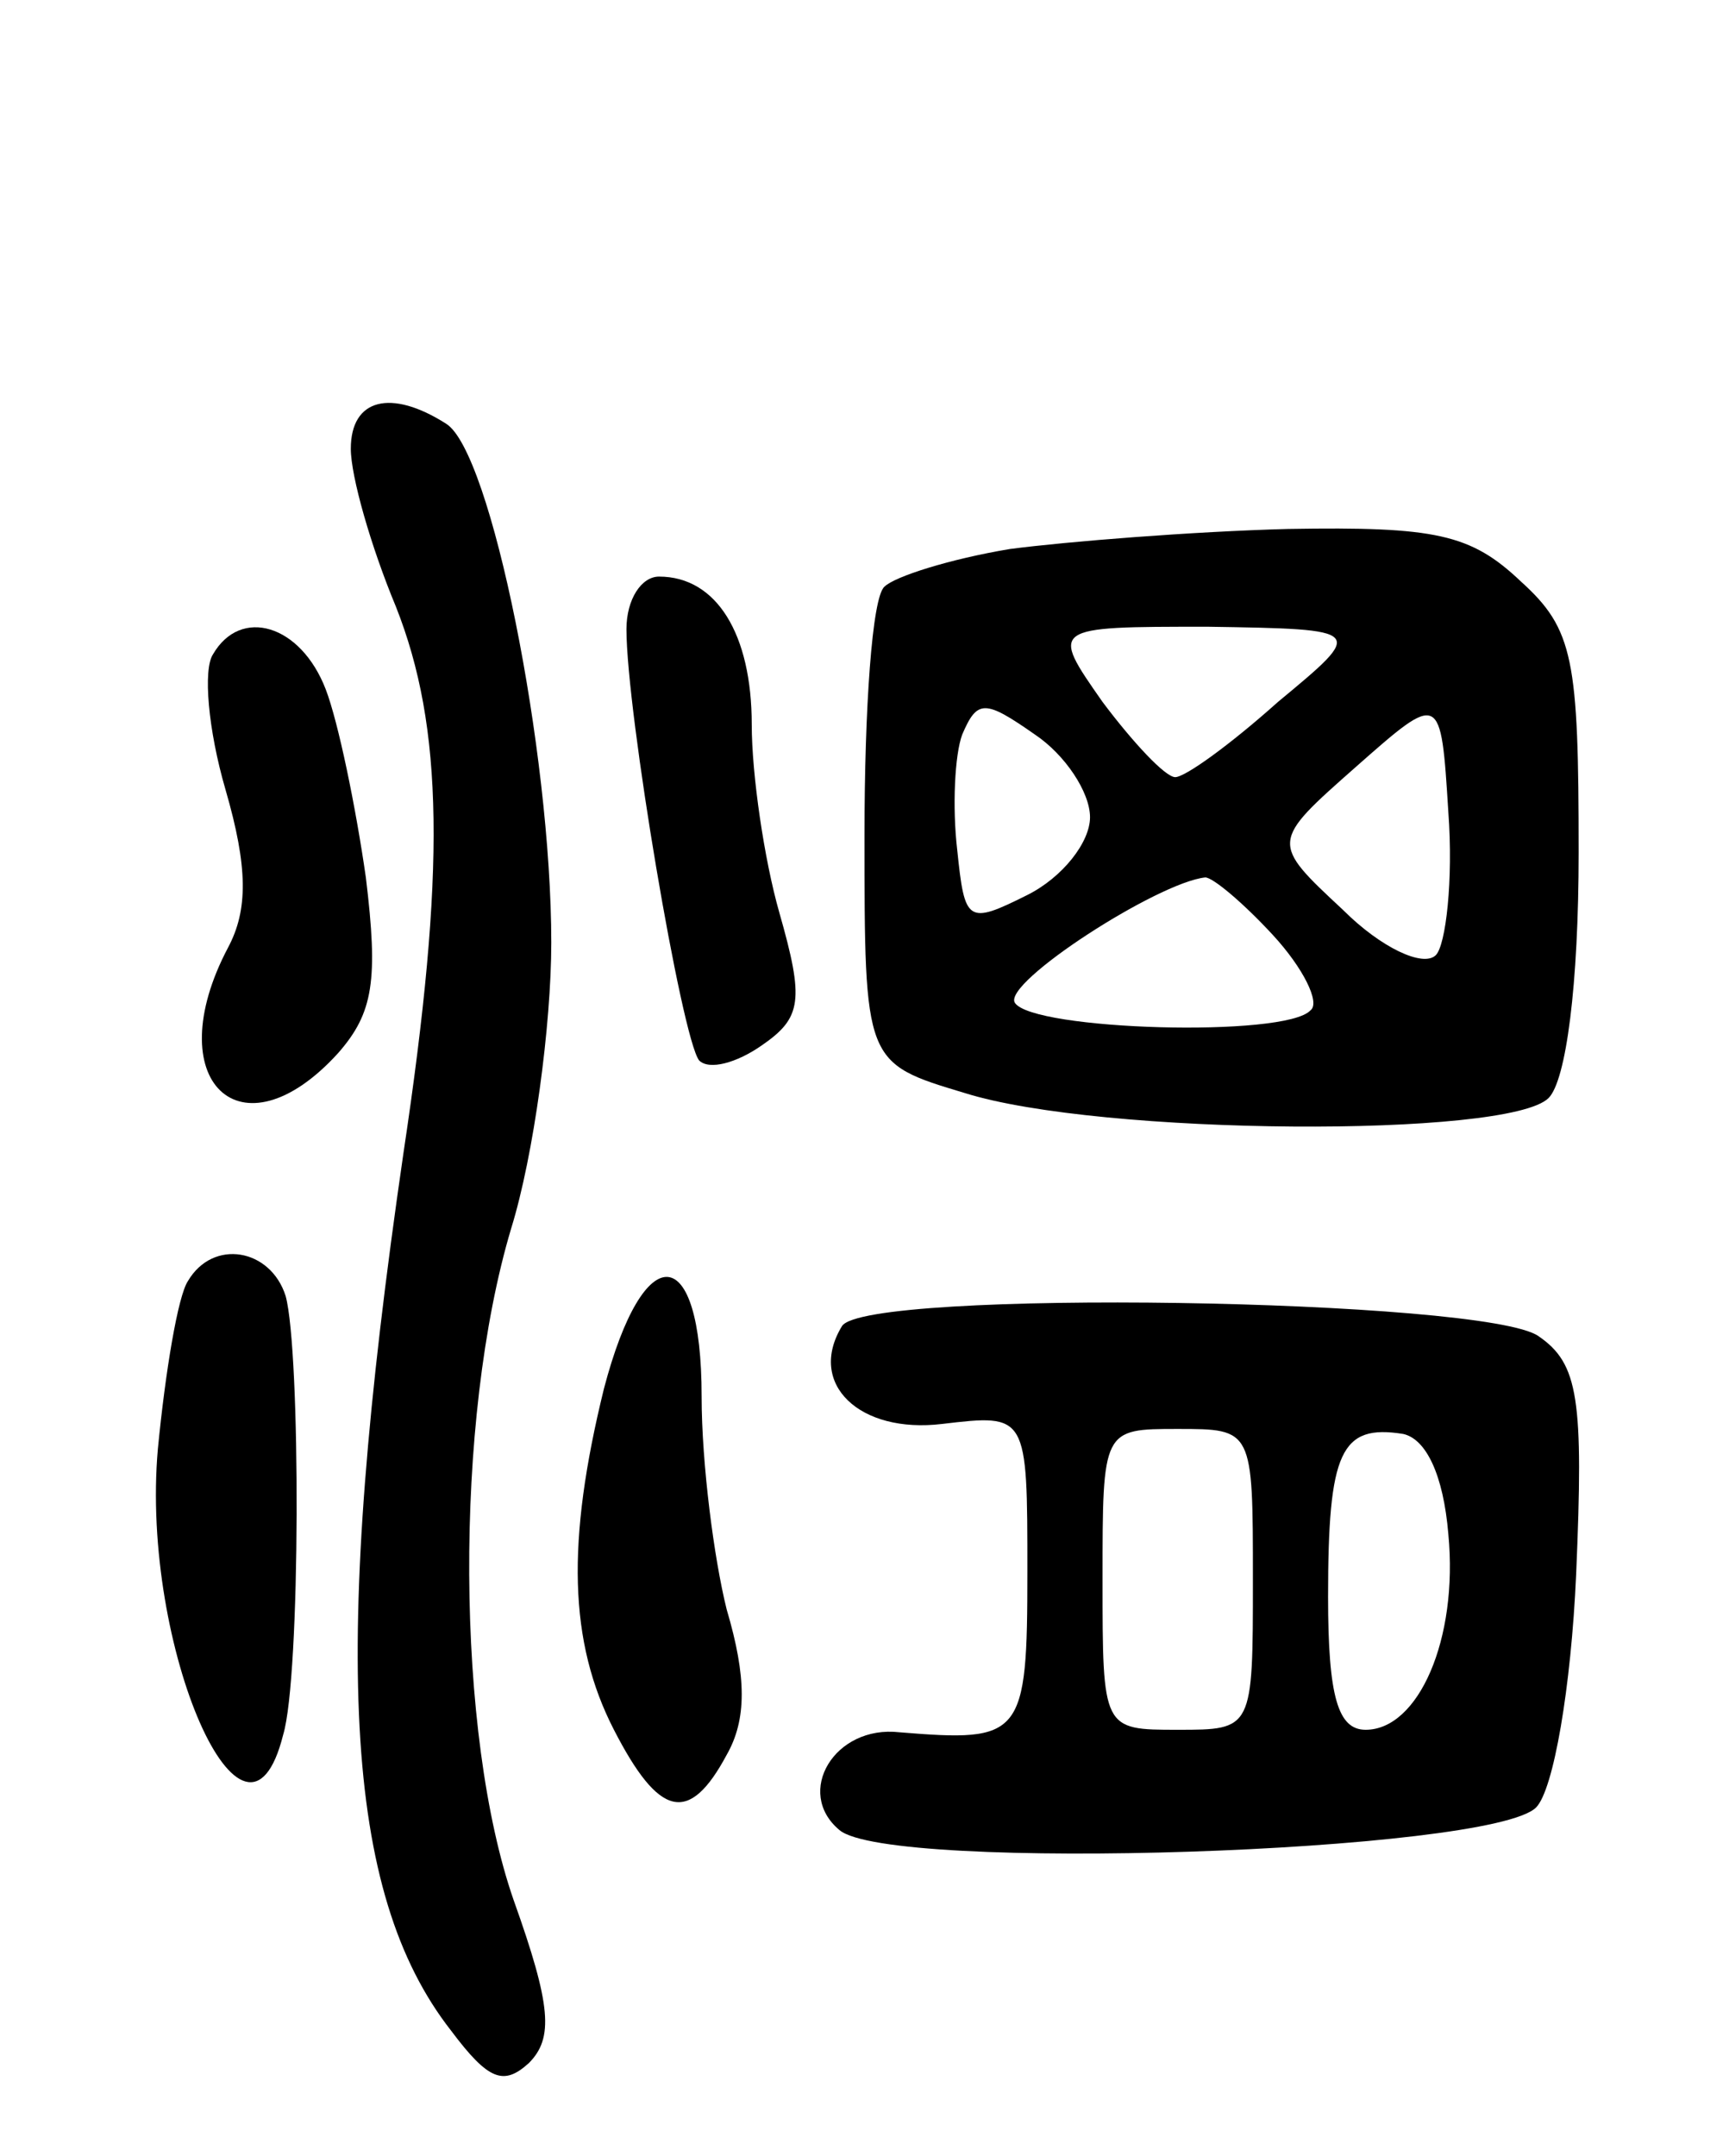 <svg version="1.0" xmlns="http://www.w3.org/2000/svg"
 width="69pt" height="86pt" viewBox="0 0 69 86"
 preserveAspectRatio="xMidYMid meet">
<g transform="translate(0,86) scale(0.1,-0.1)"
fill="#000000" stroke="none">
<path d="M140 681 c0 -11 8 -39 18 -63 19 -48 20 -105 3 -218 -29 -199 -24
-295 19 -350 15 -20 21 -22 31 -13 10 10 9 23 -6 65 -23 66 -24 191 -1 268 9
29 16 81 16 114 0 76 -24 196 -42 207 -22 14 -38 10 -38 -10z"/>
<path d="M403 641 c-24 -4 -46 -11 -50 -15 -5 -4 -8 -49 -8 -99 0 -91 0 -91
40 -103 54 -17 217 -18 233 -2 7 7 12 45 12 98 0 77 -2 89 -23 108 -20 19 -34
22 -93 21 -38 -1 -88 -5 -111 -8z m107 -61 c-19 -17 -37 -30 -41 -30 -4 0 -17
14 -29 30 -21 30 -21 30 42 30 63 -1 63 -1 28 -30z m-75 -46 c0 -10 -11 -24
-25 -31 -24 -12 -25 -11 -28 18 -2 17 -1 38 2 46 6 14 9 14 29 0 12 -8 22 -23
22 -33z m138 -55 c-5 -5 -22 3 -37 18 -29 27 -29 27 5 57 34 30 34 30 37 -18
2 -27 -1 -53 -5 -57z m-65 8 c12 -13 19 -27 15 -30 -10 -11 -111 -8 -118 3 -5
8 57 48 76 50 3 0 15 -10 27 -23z"/>
<path d="M250 609 c0 -33 22 -163 29 -172 4 -4 15 -1 25 6 16 11 17 18 7 53
-6 21 -11 55 -11 75 0 36 -14 59 -37 59 -7 0 -13 -9 -13 -21z"/>
<path d="M85 599 c-4 -6 -2 -30 5 -54 9 -31 9 -48 1 -63 -28 -53 5 -85 44 -42
14 16 16 29 11 70 -4 28 -11 62 -16 75 -10 26 -34 33 -45 14z"/>
<path d="M75 349 c-4 -6 -9 -36 -12 -67 -7 -79 35 -174 50 -114 7 23 7 153 1
175 -6 19 -29 23 -39 6z"/>
<path d="M241 306 c-15 -61 -14 -101 4 -136 18 -35 30 -38 45 -10 8 14 8 31 0
58 -5 20 -10 58 -10 85 0 62 -23 64 -39 3z"/>
<path d="M336 331 c-14 -23 7 -43 40 -39 34 4 34 4 34 -59 0 -66 -2 -68 -51
-64 -26 3 -42 -24 -24 -39 20 -17 260 -9 278 9 7 7 14 48 16 93 3 70 1 84 -15
95 -21 15 -269 19 -278 4z m164 -101 c0 -60 0 -60 -30 -60 -30 0 -30 0 -30 60
0 60 0 60 30 60 30 0 30 0 30 -60z m78 18 c4 -42 -12 -78 -33 -78 -11 0 -15
13 -15 53 0 58 5 69 30 65 9 -2 16 -16 18 -40z"/>
</g>
</svg>
